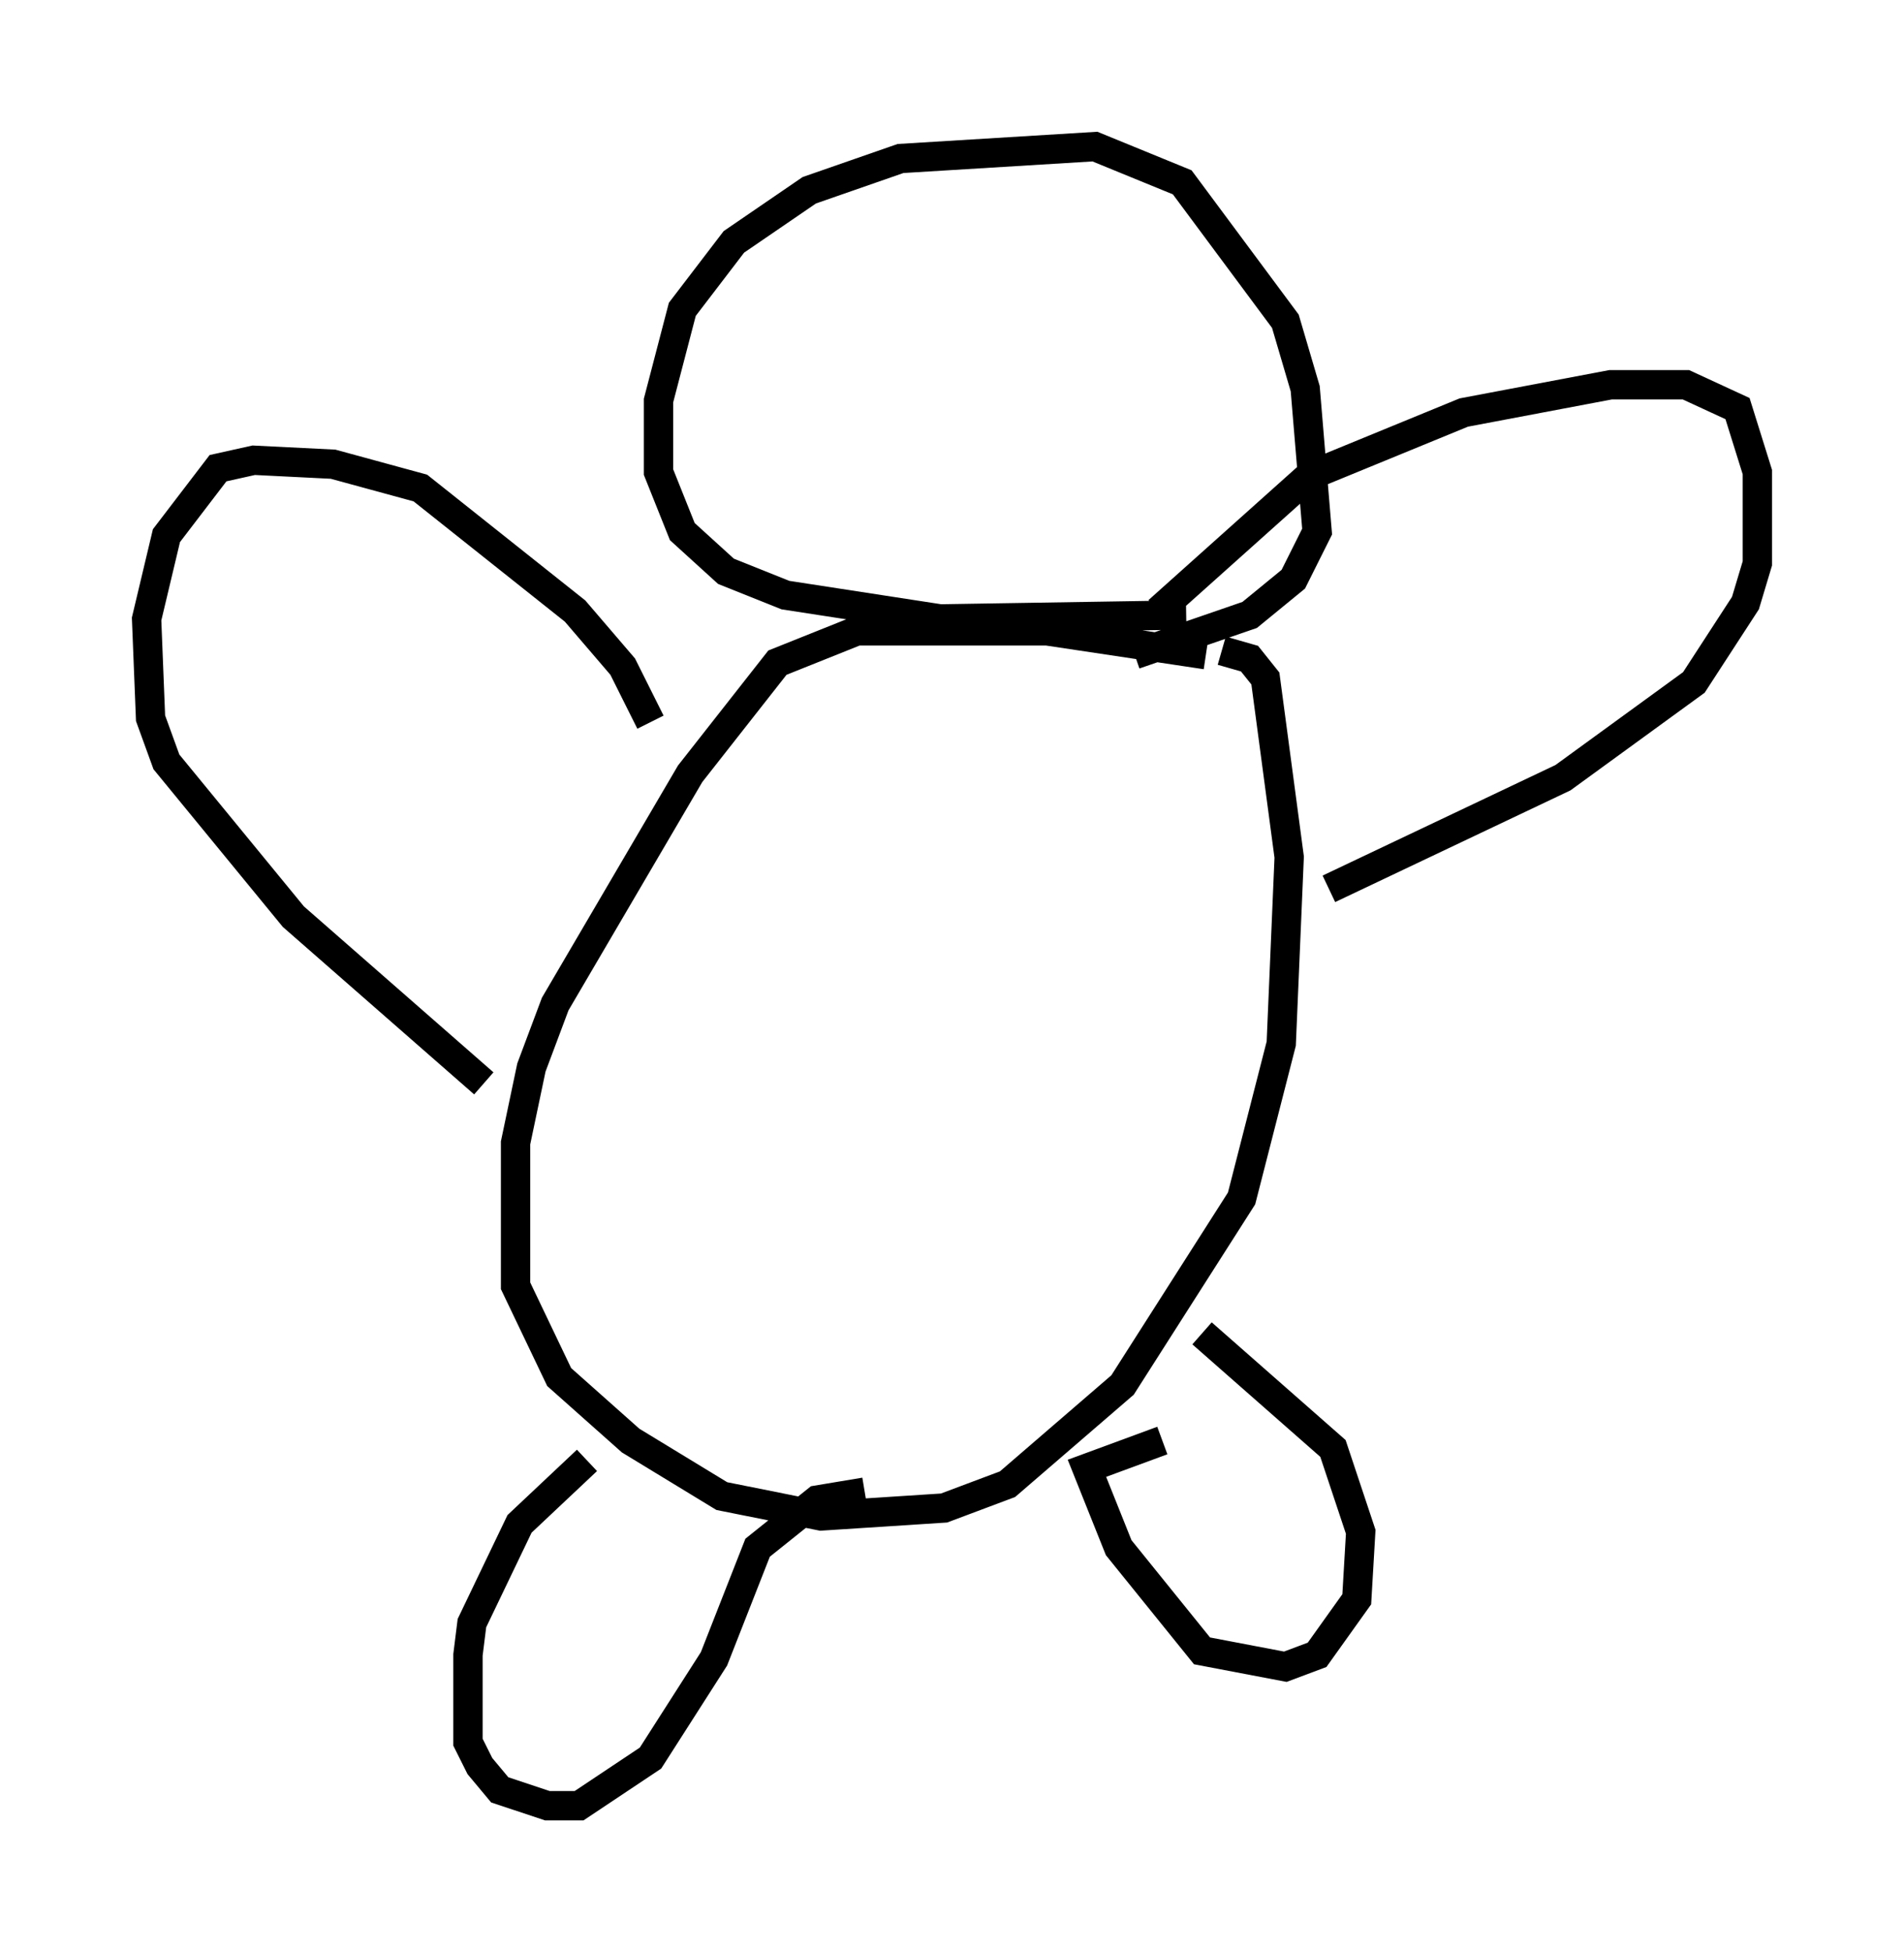 <?xml version="1.0" encoding="utf-8" ?>
<svg baseProfile="full" height="66.562" version="1.1" width="64.939" xmlns="http://www.w3.org/2000/svg" xmlns:ev="http://www.w3.org/2001/xml-events" xmlns:xlink="http://www.w3.org/1999/xlink"><defs /><rect fill="white" height="66.562" width="64.939" x="0" y="0" /><path d="M22.997, 25.162 m-0.812, -0.541 l-0.947, -1.894 -1.624, -1.894 l-5.277, -4.195 -2.977, -0.812 l-2.706, -0.135 -1.218, 0.271 l-1.759, 2.3 -0.677, 2.842 l0.135, 3.383 0.541, 1.488 l4.33, 5.277 6.495, 5.683 m24.628, -14.614 l-5.413, -0.812 -6.495, 0.0 l-2.706, 1.083 -2.977, 3.789 l-4.601, 7.848 -0.812, 2.165 l-0.541, 2.571 0.0, 4.871 l1.488, 3.112 2.436, 2.165 l3.112, 1.894 3.383, 0.677 l4.195, -0.271 2.165, -0.812 l3.924, -3.383 4.059, -6.36 l1.353, -5.277 0.271, -6.36 l-0.812, -6.089 -0.541, -0.677 l-0.947, -0.271 m-2.165, -1.353 l5.142, -4.601 5.277, -2.165 l5.007, -0.947 2.571, 0.0 l1.759, 0.812 0.677, 2.165 l0.0, 3.112 -0.406, 1.353 l-1.759, 2.706 -4.465, 3.248 l-7.984, 3.789 m-25.304, 19.486 l-2.3, 2.165 -1.624, 3.383 l-0.135, 1.083 0.0, 2.977 l0.406, 0.812 0.677, 0.812 l1.624, 0.541 1.083, 0.0 l2.436, -1.624 2.165, -3.383 l1.488, -3.789 2.03, -1.624 l1.624, -0.271 m10.149, -1.759 l-2.571, 0.947 1.083, 2.706 l2.842, 3.518 2.842, 0.541 l1.083, -0.406 1.353, -1.894 l0.135, -2.3 -0.947, -2.842 l-4.465, -3.924 m-0.541, -24.492 l-8.39, 0.135 -5.277, -0.812 l-2.03, -0.812 -1.488, -1.353 l-0.812, -2.03 0.0, -2.436 l0.812, -3.112 1.759, -2.3 l2.571, -1.759 3.112, -1.083 l6.631, -0.406 2.977, 1.218 l3.518, 4.736 0.677, 2.3 l0.406, 4.871 -0.812, 1.624 l-1.488, 1.218 -3.924, 1.353 " fill="none" stroke="black" stroke-width="1" /></svg>